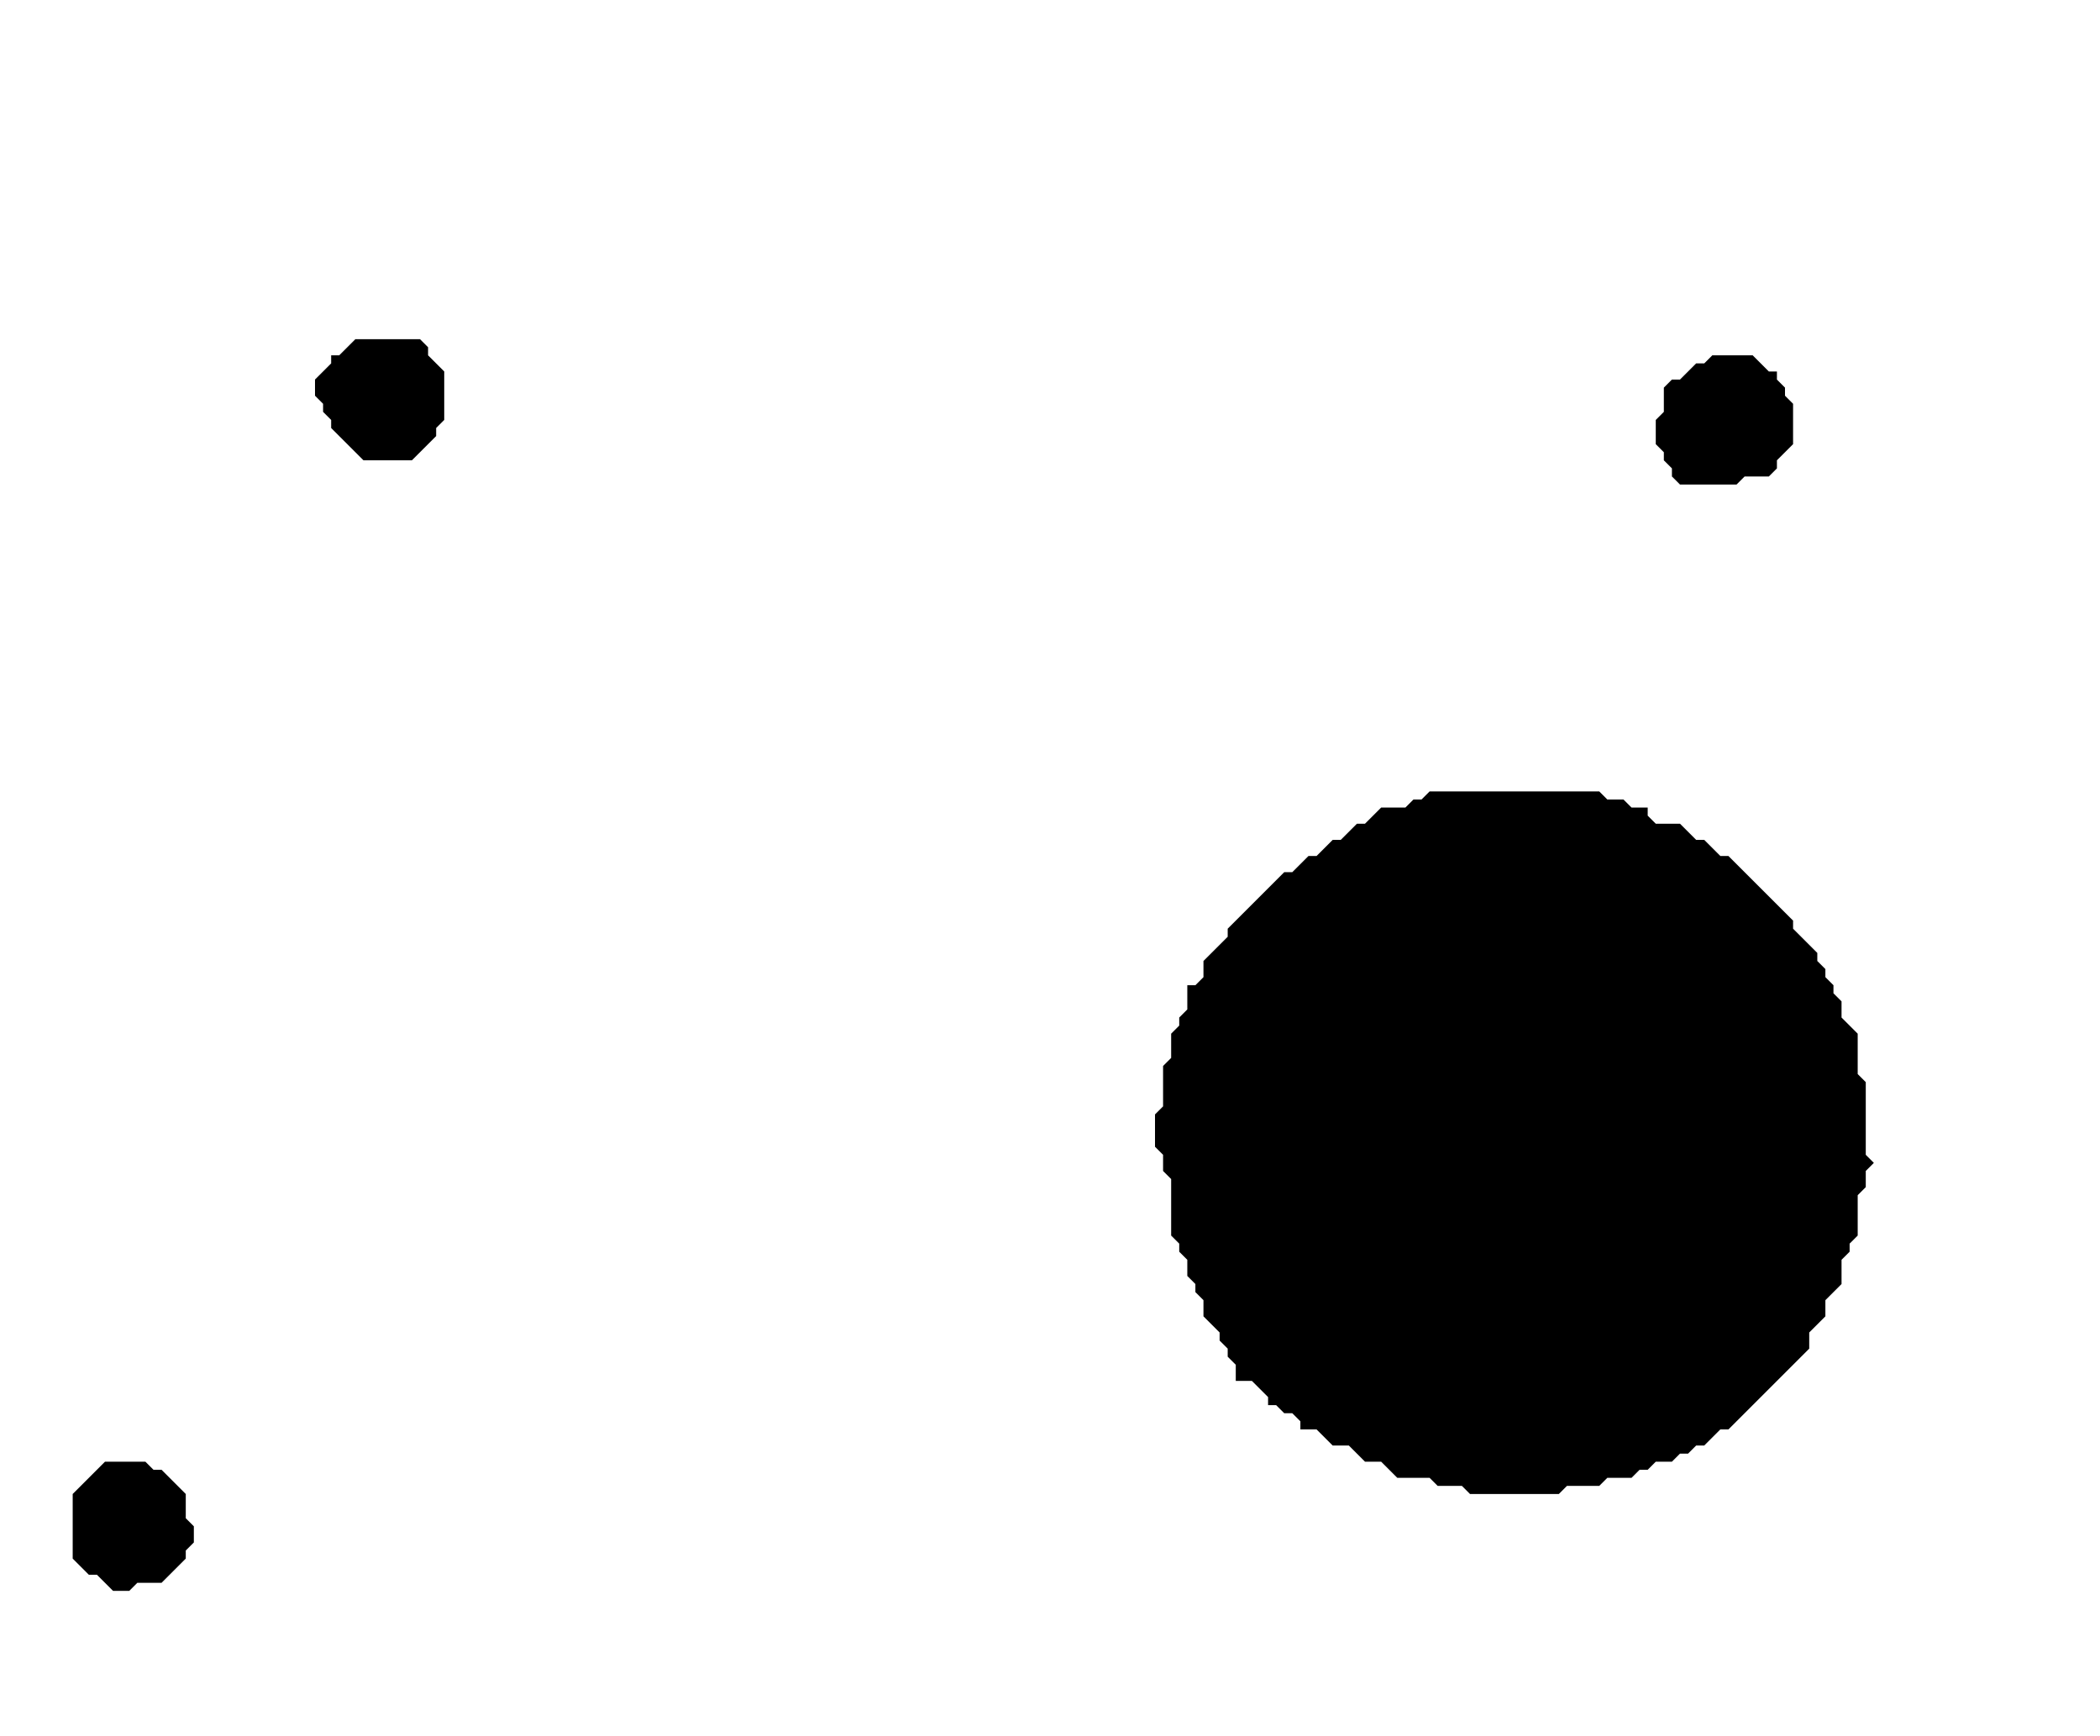 <?xml version='1.0' encoding='utf-8'?>
<svg width="260" height="215" xmlns="http://www.w3.org/2000/svg" viewBox="0 0 260 215"><rect width="260" height="215" fill="white" /><path d="M 13,181 L 9,185 L 9,193 L 11,195 L 12,195 L 14,197 L 16,197 L 17,196 L 20,196 L 23,193 L 23,192 L 24,191 L 24,189 L 23,188 L 23,185 L 20,182 L 19,182 L 18,181 Z" fill="black" /><path d="M 177,98 L 176,99 L 175,99 L 174,100 L 171,100 L 169,102 L 168,102 L 166,104 L 165,104 L 163,106 L 162,106 L 160,108 L 159,108 L 152,115 L 152,116 L 149,119 L 149,121 L 148,122 L 147,122 L 147,125 L 146,126 L 146,127 L 145,128 L 145,131 L 144,132 L 144,137 L 143,138 L 143,142 L 144,143 L 144,145 L 145,146 L 145,153 L 146,154 L 146,155 L 147,156 L 147,158 L 148,159 L 148,160 L 149,161 L 149,163 L 151,165 L 151,166 L 152,167 L 152,168 L 153,169 L 153,171 L 155,171 L 157,173 L 157,174 L 158,174 L 159,175 L 160,175 L 161,176 L 161,177 L 163,177 L 165,179 L 167,179 L 169,181 L 171,181 L 173,183 L 177,183 L 178,184 L 181,184 L 182,185 L 193,185 L 194,184 L 198,184 L 199,183 L 202,183 L 203,182 L 204,182 L 205,181 L 207,181 L 208,180 L 209,180 L 210,179 L 211,179 L 213,177 L 214,177 L 224,167 L 224,165 L 226,163 L 226,161 L 228,159 L 228,156 L 229,155 L 229,154 L 230,153 L 230,148 L 231,147 L 231,145 L 232,144 L 231,143 L 231,134 L 230,133 L 230,128 L 228,126 L 228,124 L 227,123 L 227,122 L 226,121 L 226,120 L 225,119 L 225,118 L 222,115 L 222,114 L 214,106 L 213,106 L 211,104 L 210,104 L 208,102 L 205,102 L 204,101 L 204,100 L 202,100 L 201,99 L 199,99 L 198,98 Z" fill="black" /><path d="M 212,44 L 211,45 L 210,45 L 208,47 L 207,47 L 206,48 L 206,51 L 205,52 L 205,55 L 206,56 L 206,57 L 207,58 L 207,59 L 208,60 L 215,60 L 216,59 L 219,59 L 220,58 L 220,57 L 222,55 L 222,50 L 221,49 L 221,48 L 220,47 L 220,46 L 219,46 L 217,44 Z" fill="black" /><path d="M 44,42 L 42,44 L 41,44 L 41,45 L 39,47 L 39,49 L 40,50 L 40,51 L 41,52 L 41,53 L 45,57 L 51,57 L 54,54 L 54,53 L 55,52 L 55,46 L 53,44 L 53,43 L 52,42 Z" fill="black" /></svg>